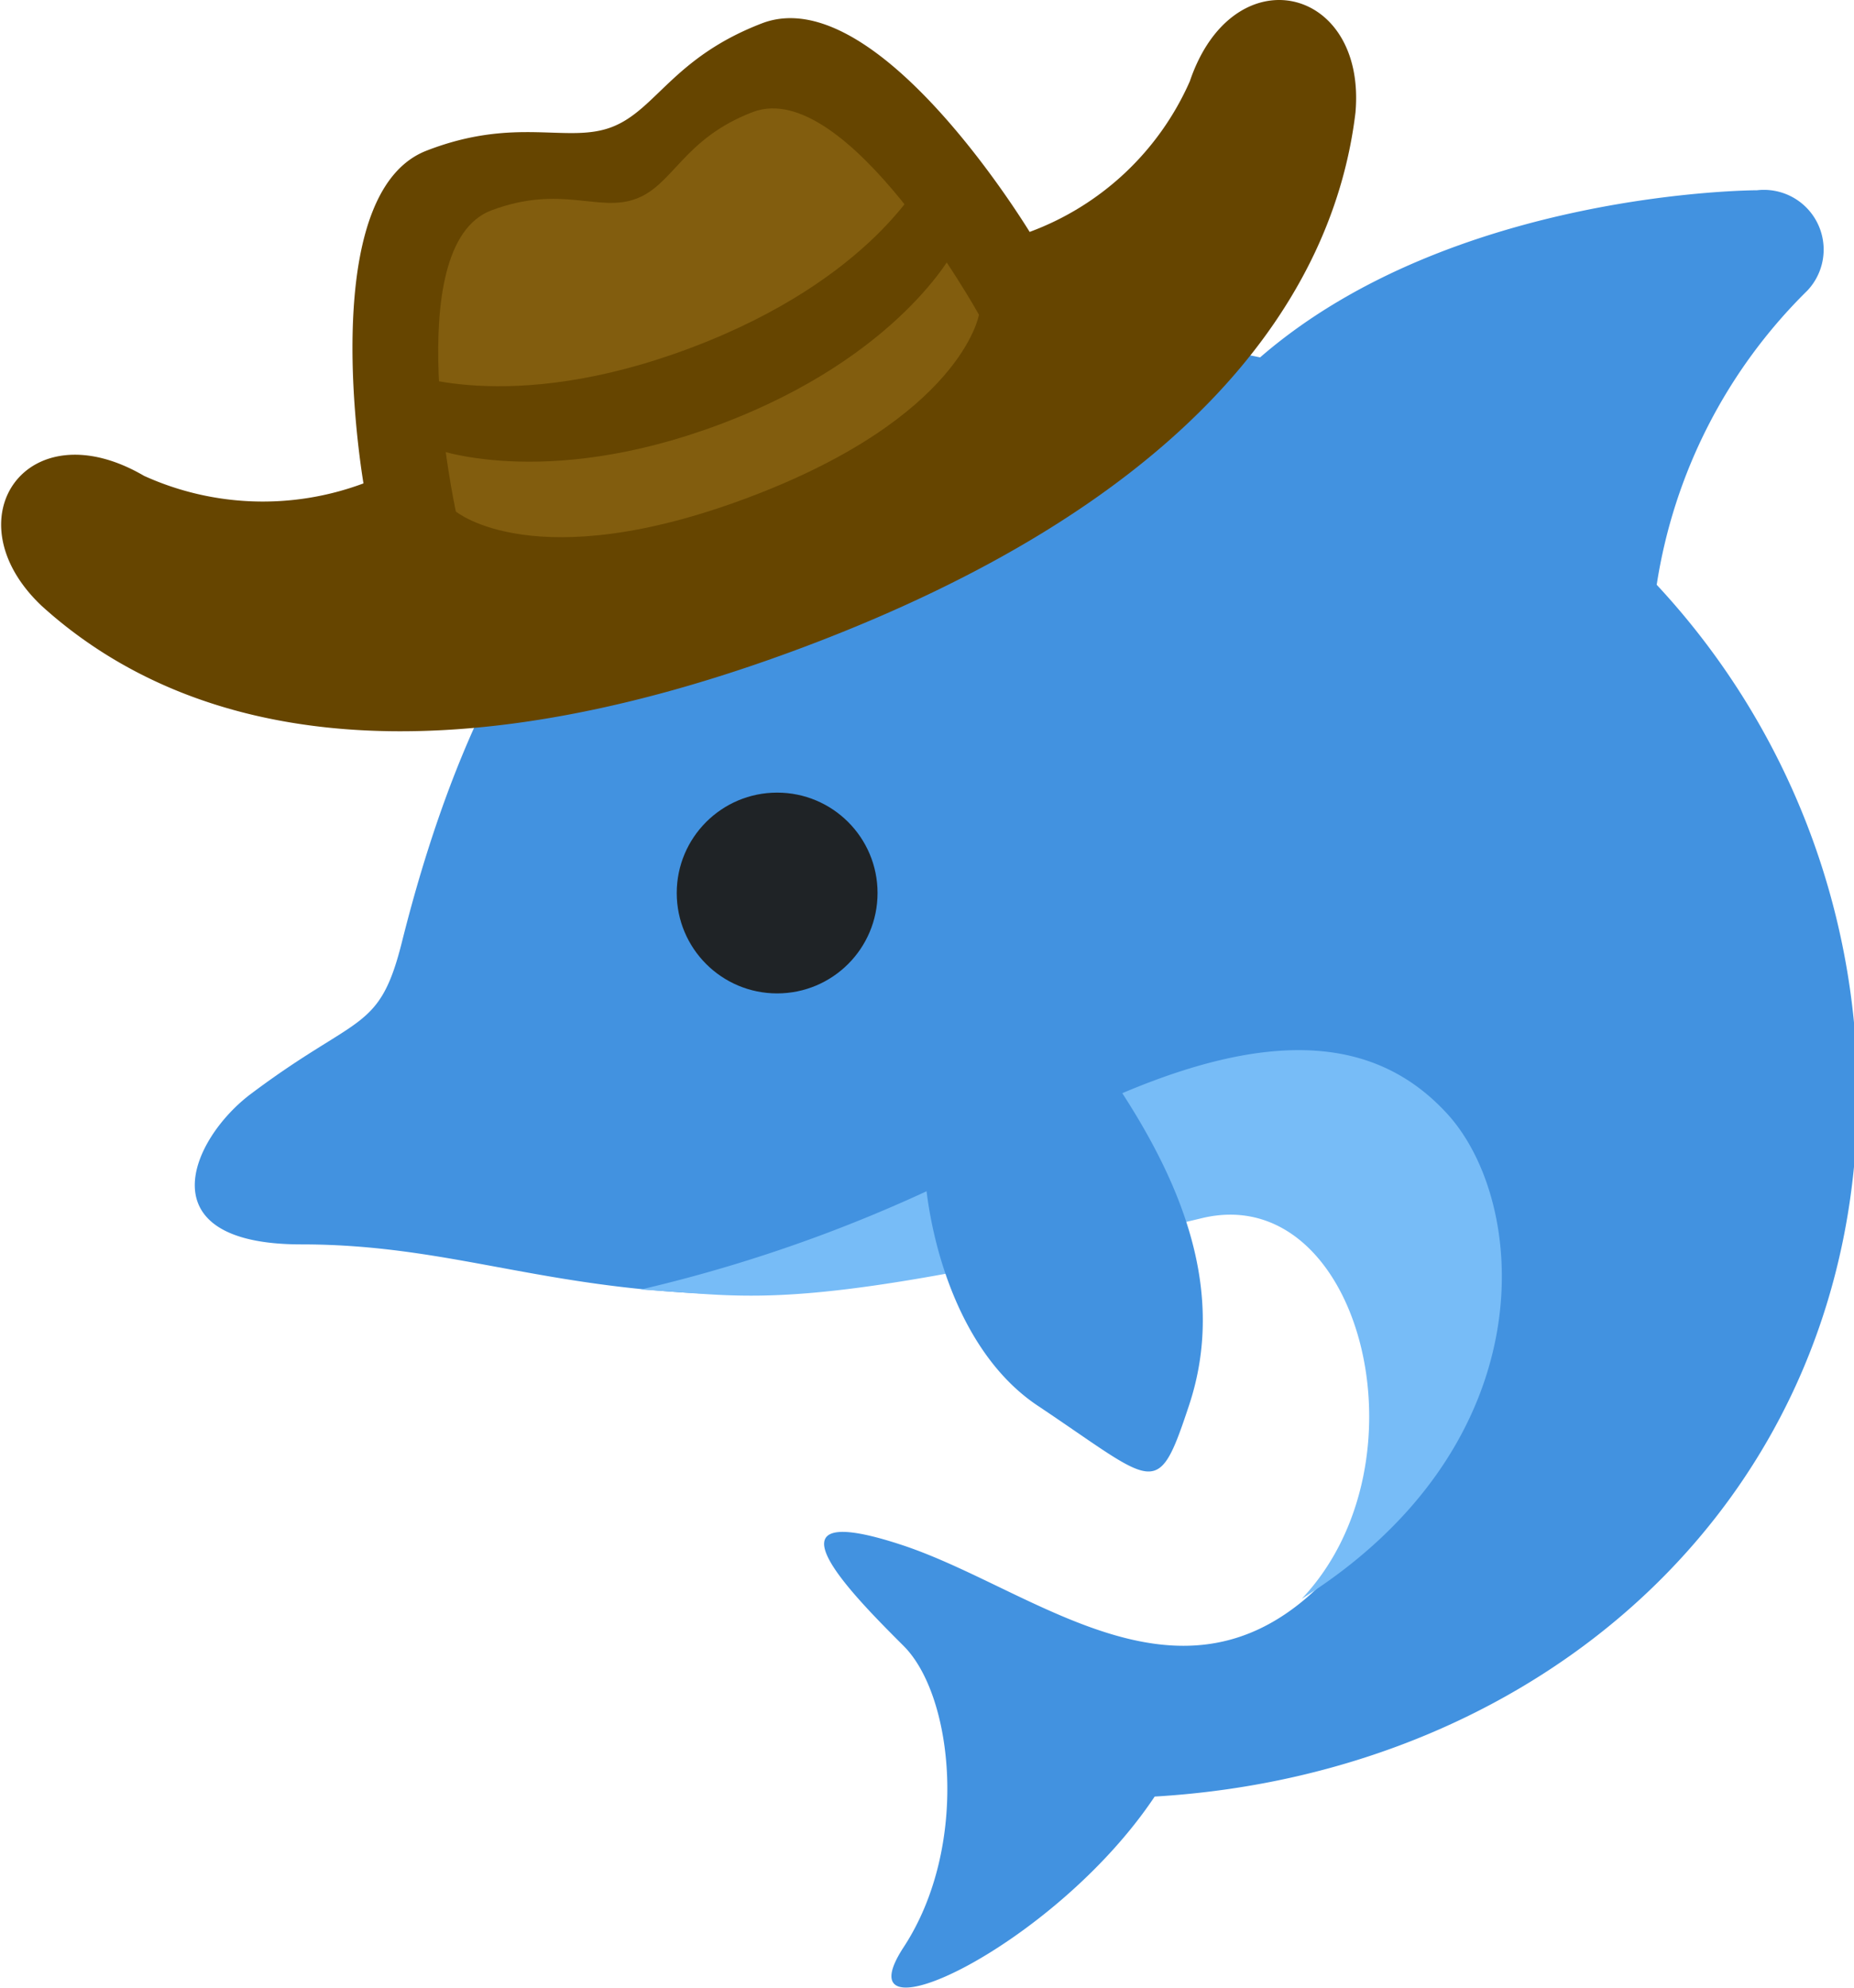 <svg id="Layer_1" data-name="Layer 1" xmlns="http://www.w3.org/2000/svg" viewBox="0 0 36.93 39.6"><defs><style>.cls-1{fill:#4292e0;}.cls-2{fill:#1f2326;}.cls-3{fill:#77bcf7;}.cls-4{fill:#664500;}.cls-5{fill:#825d0e;}</style></defs><path class="cls-1" d="M33,11.65a10.45,10.45,0,0,1,3-5.86,1.19,1.19,0,0,0-1-2s-6.06,0-9.9,3.33a15.1,15.1,0,0,0-3.1-.33c-8,0-12,4-14,12-.45,1.78-.87,1.4-3,3-1.2.9-2.12,3,1,3s5,1,9,1c3.63,0,9.5-3.23,11.08-1.29a5.59,5.59,0,0,1,.6,6.67c-2.9,3.39-5.94.54-8.68-.38-3-1-1,1,0,2s1.31,4,0,6,3,0,5-3l0,0c7.8-.46,14-6,14-14A14.91,14.91,0,0,0,33,11.65Z"/><circle class="cls-2" cx="15.48" cy="17.79" r="2"/><path class="cls-3" d="M12.76,25.69A29.59,29.59,0,0,0,19.93,23c4.63-2.65,7.26-2.59,8.89-.82s2,6.59-2.89,9.67c2.6-2.75,1.15-8.35-2-7.58C15.76,26.23,15,25.81,12.76,25.69Z"/><path class="cls-1" d="M21.75,21.54l-2.92,1.28a.53.53,0,0,0-.41.56c.12,1.51.75,3.63,2.26,4.63,2.35,1.57,2.37,1.9,3,0,.77-2.3-.18-4.46-1.33-6.24A.55.55,0,0,0,21.75,21.54Z"/><path class="cls-4" d="M23.7,1.62a5.61,5.61,0,0,1-3.19,3C19.85,3.56,17.23-.3,15.19.46c-1.78.68-2.12,1.73-3,2.07S10.28,2.31,8.5,3c-2,.77-1.46,5.4-1.26,6.63a5.73,5.73,0,0,1-4.37-.15C.54,8.12-1,10.34.83,12.07c3,2.72,7.94,3.55,15.21.81S26.52,6.24,27,2.24C27.22-.29,24.56-.92,23.7,1.62Z"/><path class="cls-5" d="M15,2.23c-1.39.53-1.58,1.45-2.33,1.73s-1.49-.29-2.88.23c-1.86.7-.71,6-.71,6s1.58,1.32,5.83-.28S19.5,6.27,19.5,6.27,16.87,1.53,15,2.23Z"/><path class="cls-4" d="M8,7.4s2.1.91,5.76-.47,4.65-3.45,4.65-3.45L19,5s-1.09,2.11-4.65,3.45-5.76.47-5.76.47Z"/></svg>